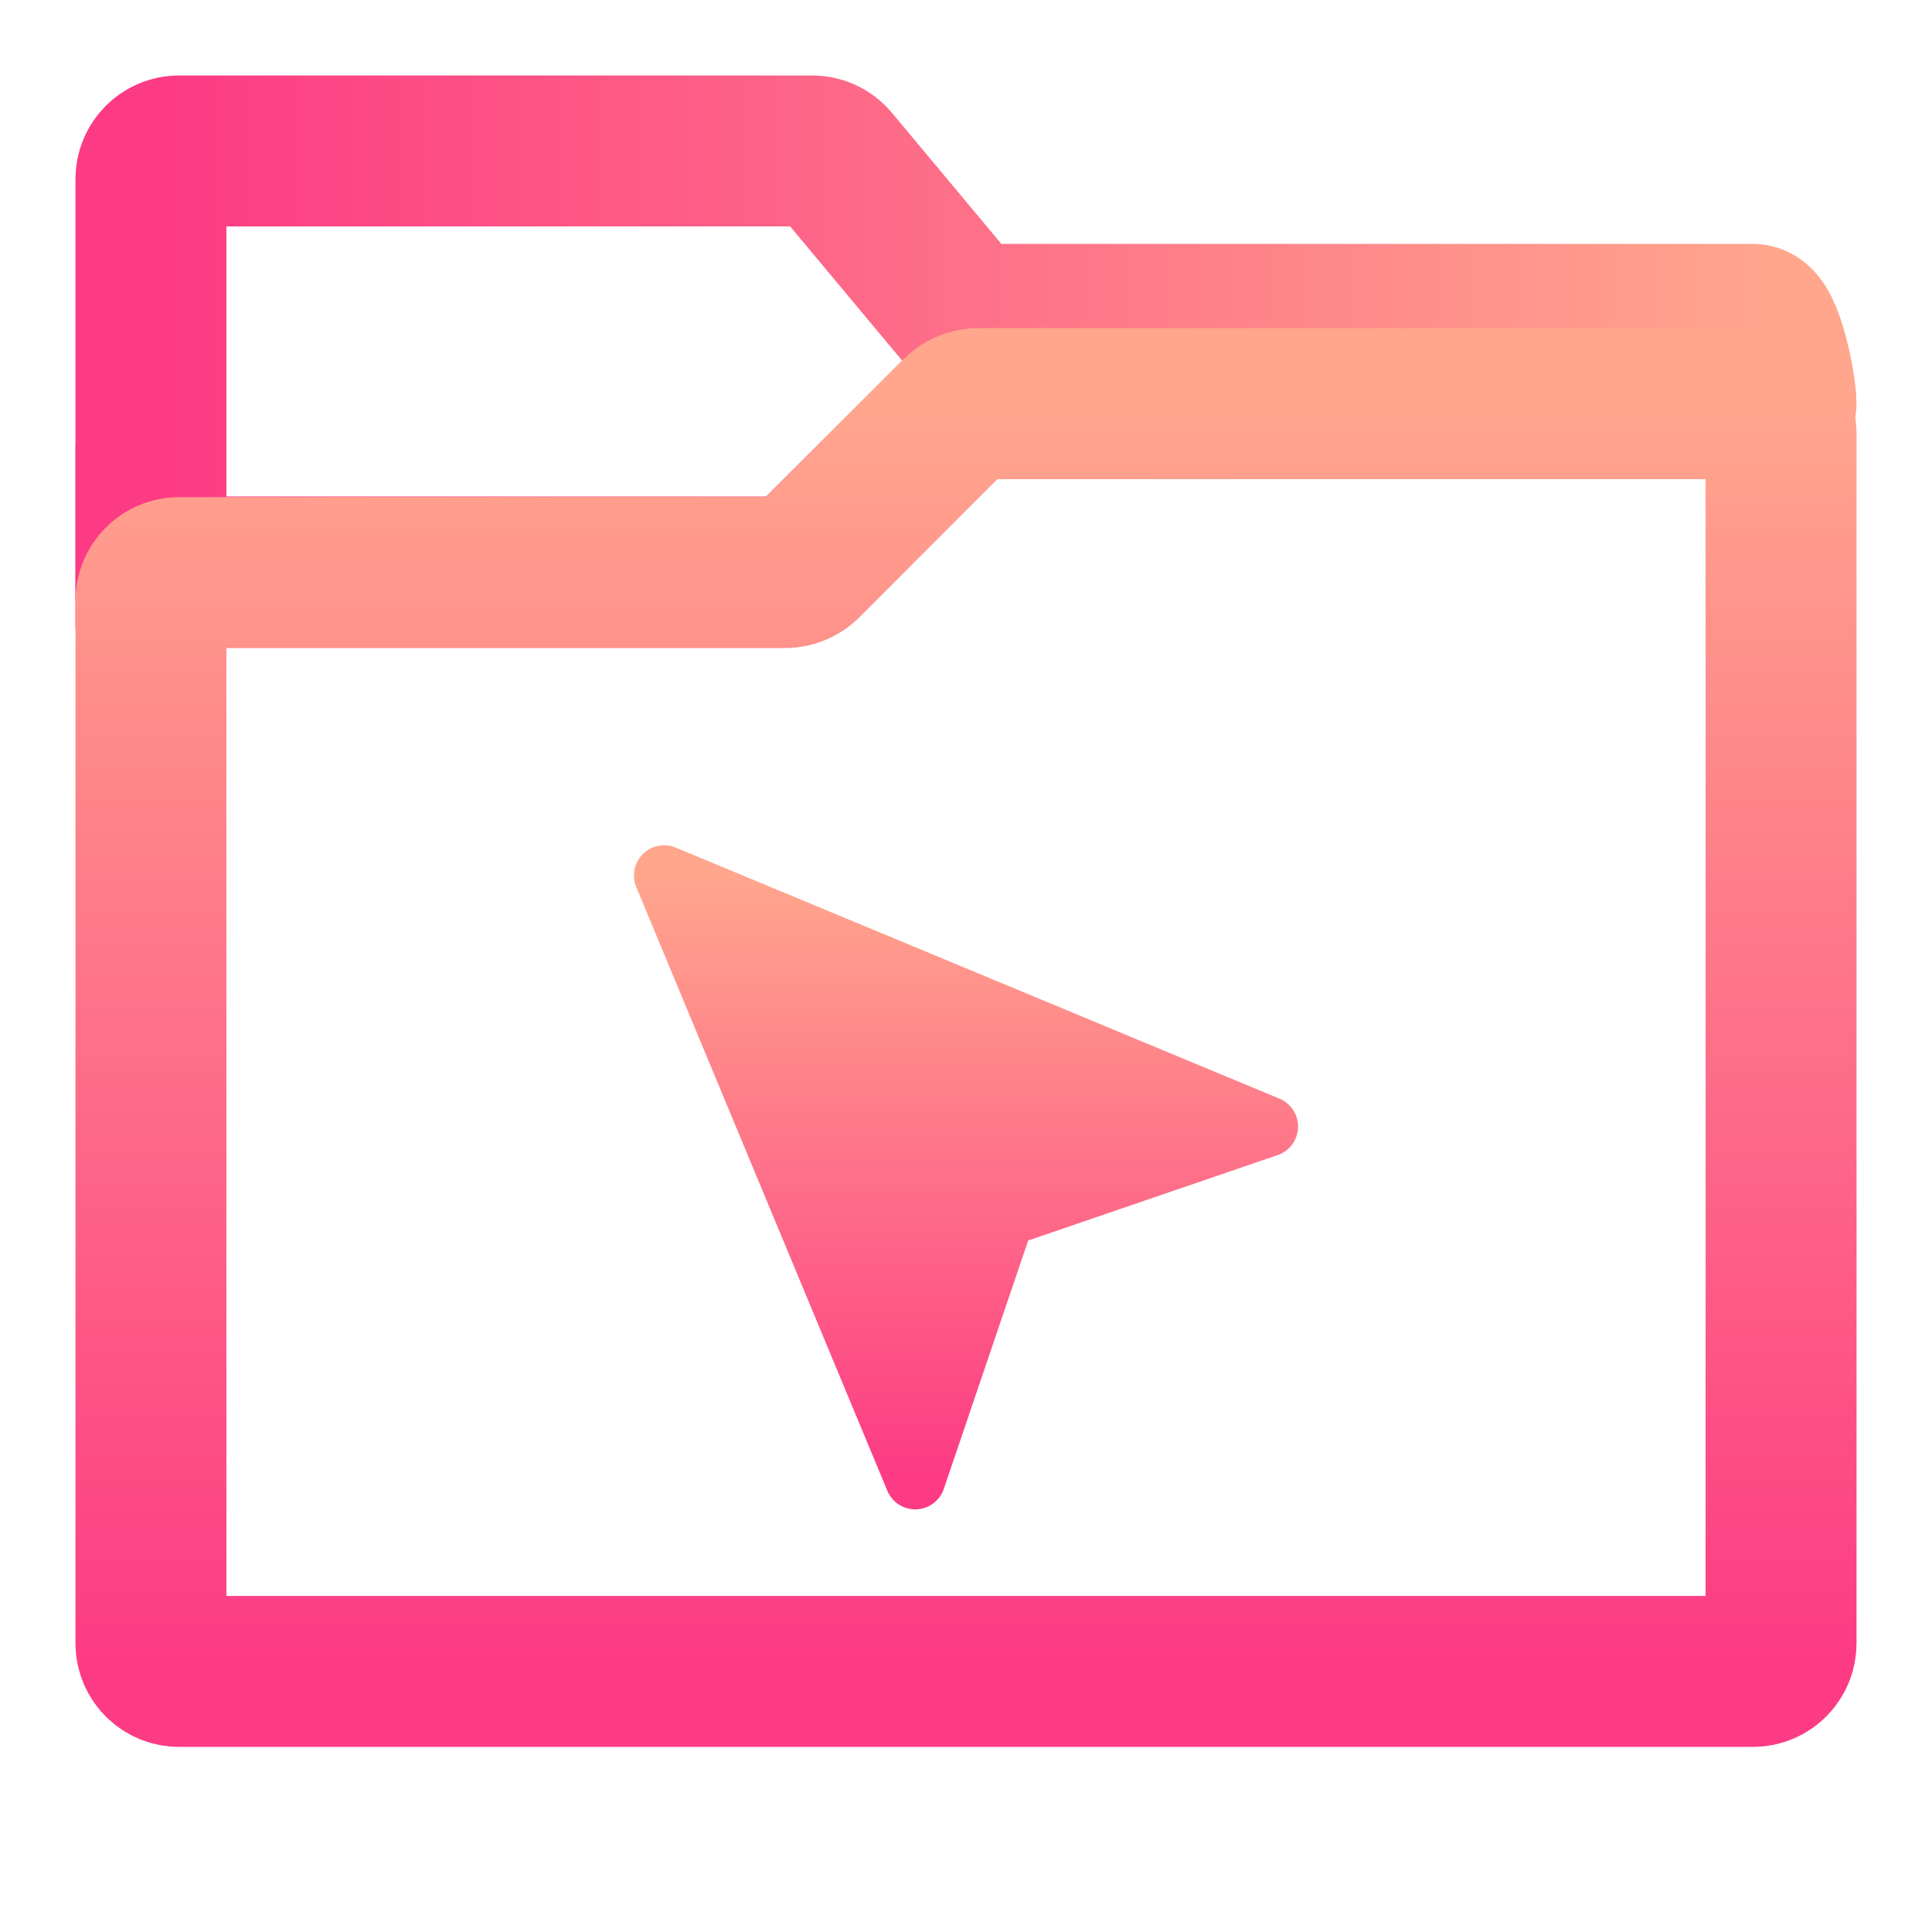<svg width="64" height="64" viewBox="0 0 64 64" fill="none" xmlns="http://www.w3.org/2000/svg">
<path d="M5 5.93C5 5.416 5.417 5 5.931 5H26.909C27.185 5 27.447 5.123 27.624 5.335L31.721 10.244C31.898 10.456 32.16 10.579 32.436 10.579L58.069 10.579C58.583 10.579 59 12.855 59 13.369C58.996 13.48 58.664 13.575 58.57 13.515C58.425 13.422 58.254 13.368 58.069 13.368L32.386 13.368C32.139 13.368 31.902 13.466 31.727 13.641L26.686 18.675C26.512 18.849 26.275 18.947 26.028 18.947L5.931 18.947C5.417 18.947 5 19.363 5 19.877V5.93Z" stroke="url(#paint0_linear)" stroke-width="5"/>
<path d="M5 20.806V20.818C5 20.818 5 20.814 5.001 20.812L5.002 20.808L5.001 20.807L5 20.806Z" stroke="url(#paint1_linear)" stroke-width="5"/>
<path d="M32.415 13.368C32.149 13.368 31.895 13.474 31.707 13.662L26.707 18.675C26.519 18.863 26.265 18.968 25.999 18.968L5.933 18.968C5.418 18.968 5 19.386 5 19.902V20.834C5 20.835 5 20.835 5.001 20.835V20.835C5.001 20.835 5.002 20.836 5.002 20.836C5.002 20.84 5 20.843 5 20.846V54.435V54.435C5 54.949 5.417 55.368 5.931 55.368V55.368H58.069V55.368C58.583 55.368 59 54.949 59 54.435V54.435V20.846V20.835V14.369C59 13.816 58.552 13.369 58 13.369L32.415 13.368Z" stroke="url(#paint2_linear)" stroke-width="5"/>
<path d="M22 29L30.318 49L33.271 40.306L42 37.318L22 29Z" fill="url(#paint3_linear)" stroke="url(#paint4_linear)" stroke-width="2" stroke-linecap="round" stroke-linejoin="round"/>
<defs>
<linearGradient id="paint0_linear" x1="4.992" y1="12.674" x2="58.988" y2="12.674" gradientUnits="userSpaceOnUse">
<stop stop-color="#FD3A84"/>
<stop offset="1" stop-color="#FFA68D"/>
</linearGradient>
<linearGradient id="paint1_linear" x1="4.992" y1="12.674" x2="58.988" y2="12.674" gradientUnits="userSpaceOnUse">
<stop stop-color="#FD3A84"/>
<stop offset="1" stop-color="#FFA68D"/>
</linearGradient>
<linearGradient id="paint2_linear" x1="32" y1="55.368" x2="32" y2="13.368" gradientUnits="userSpaceOnUse">
<stop stop-color="#FD3A84"/>
<stop offset="1" stop-color="#FFA68D"/>
</linearGradient>
<linearGradient id="paint3_linear" x1="32" y1="49" x2="32" y2="29" gradientUnits="userSpaceOnUse">
<stop stop-color="#FD3A84"/>
<stop offset="1" stop-color="#FFA68D"/>
</linearGradient>
<linearGradient id="paint4_linear" x1="32" y1="49" x2="32" y2="29" gradientUnits="userSpaceOnUse">
<stop stop-color="#FD3A84"/>
<stop offset="1" stop-color="#FFA68D"/>
</linearGradient>
</defs>
</svg>
